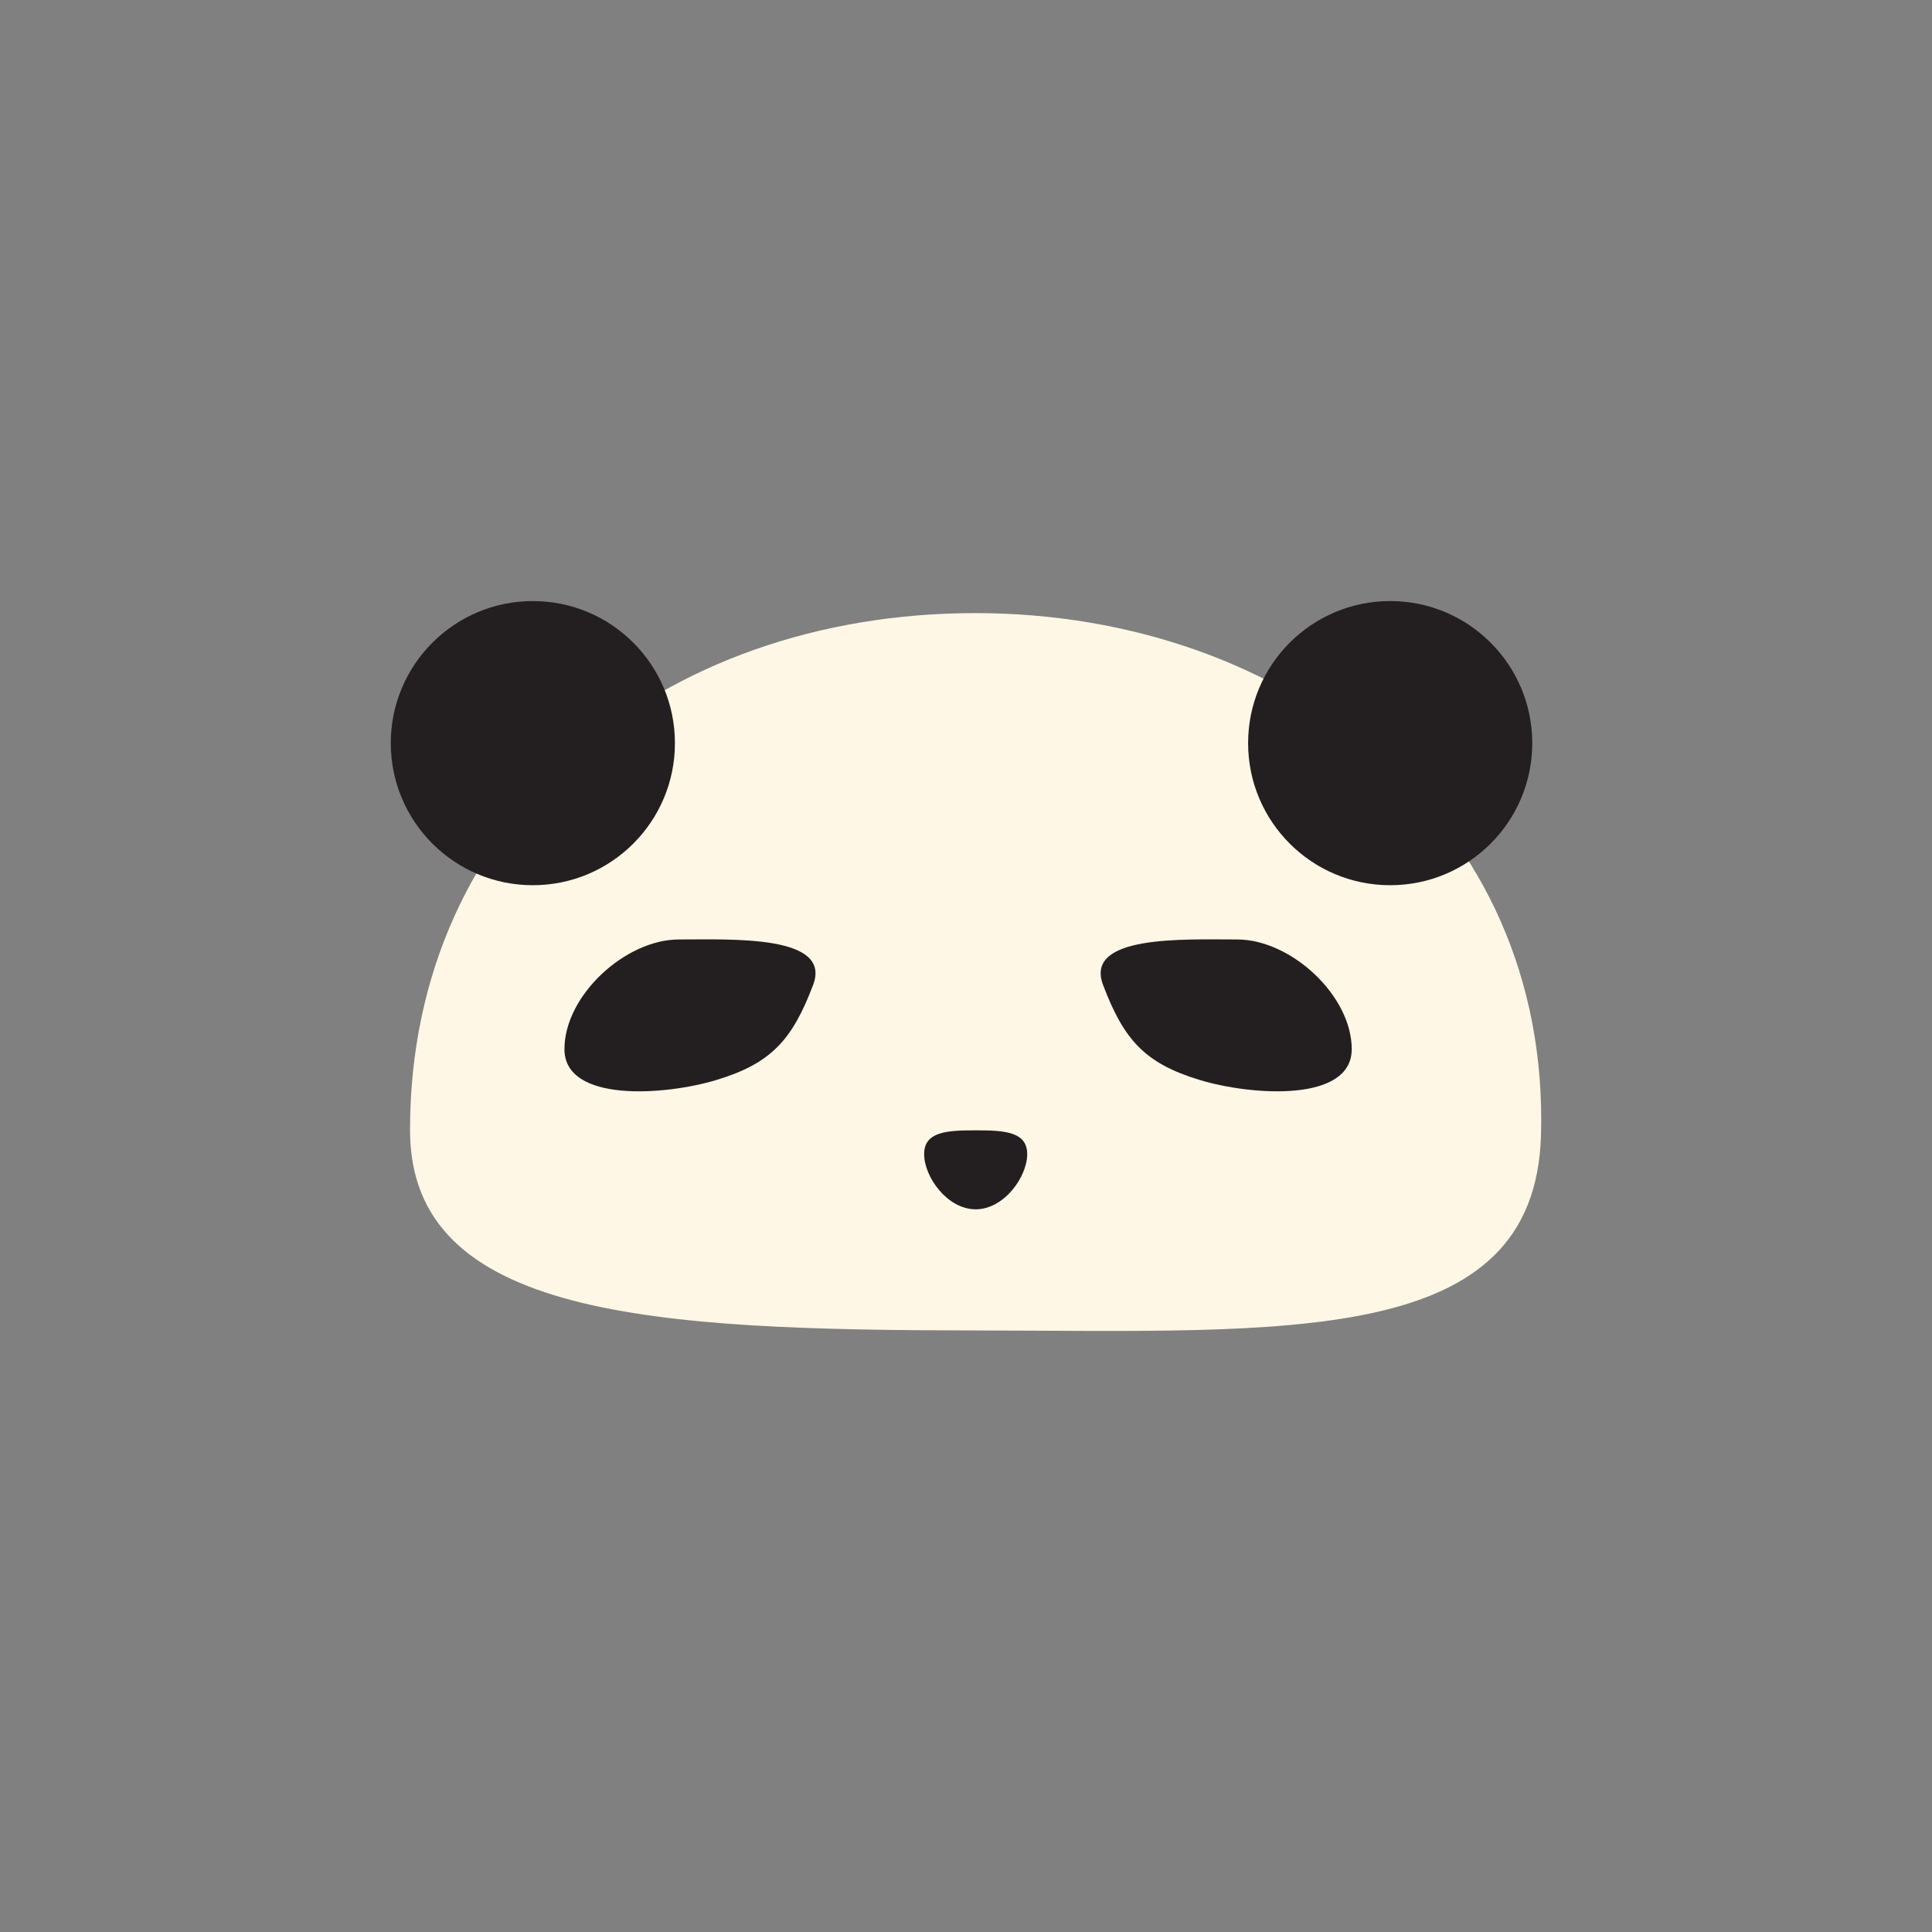 <svg xmlns="http://www.w3.org/2000/svg" viewBox="0 0 1080 1080"><rect x="0" y="0" width="1080" height="1080" fill="#808080" stroke="none"/><defs><style>.cls-1{fill:#fff7e5;}.cls-2{fill:#231f20;}</style></defs><g id="pandaFace"><path class="cls-1" d="M861.42,634.65C858,753.46,720.46,744,545.21,743.73c-179.2-.25-316-7.16-316-112,0-176,140.71-289,316-289S866.54,458.76,861.42,634.65Z"/></g><g id="pandaEars"><circle class="cls-2" cx="297.87" cy="415.42" r="79.42"/><circle class="cls-2" cx="777.12" cy="415.42" r="79.42"/><path class="cls-2" d="M454.54,550.58c-11.61,30.6-23.27,43.85-54.19,53.18-28.7,8.66-84.82,12.7-84.82-17.28s34-61.31,64-61.31S465.17,522.56,454.54,550.58Z"/><path class="cls-2" d="M616.61,550.58c11.61,30.6,23.26,43.85,54.19,53.18,28.69,8.66,84.82,12.7,84.82-17.28s-34-61.31-64-61.31S606,522.56,616.61,550.58Z"/><path class="cls-2" d="M574.21,645.17c0,12.66-12.89,30.84-28.8,30.84s-28.81-18.18-28.81-30.84,12.9-13.31,28.81-13.31S574.21,632.51,574.21,645.17Z"/></g></svg>